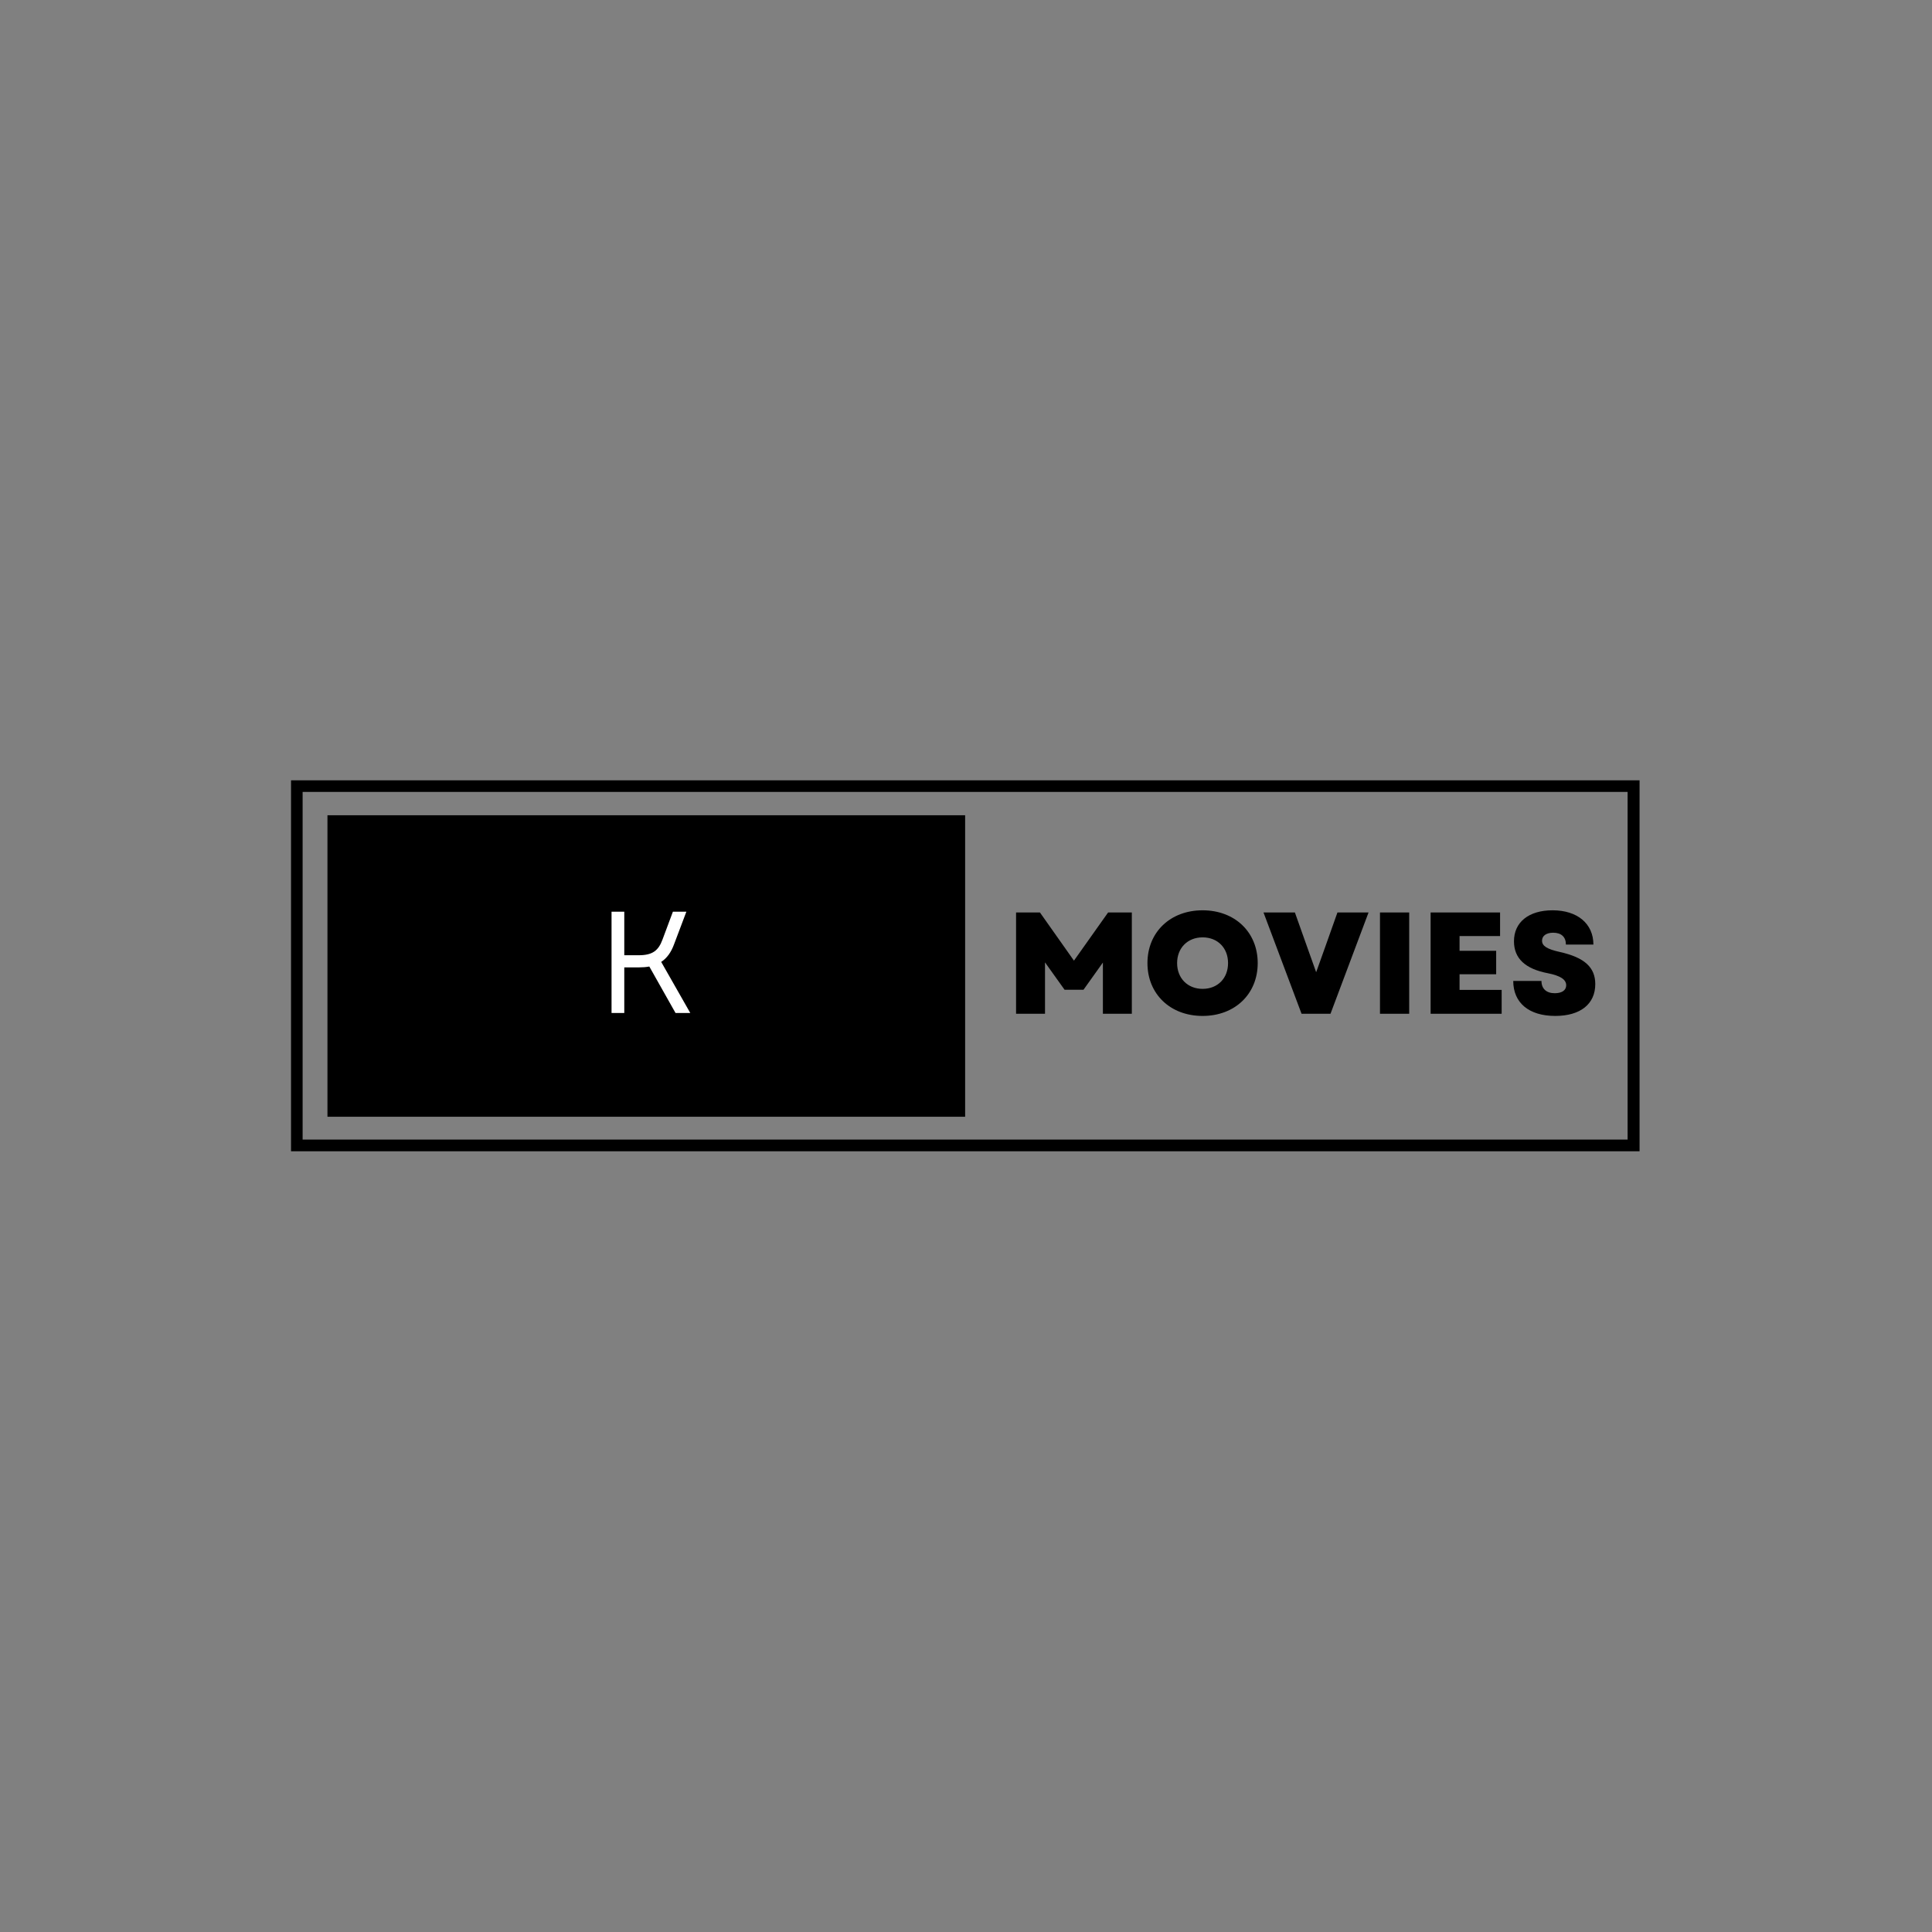 <svg xmlns="http://www.w3.org/2000/svg" xmlns:xlink="http://www.w3.org/1999/xlink" width="500" zoomAndPan="magnify" viewBox="0 0 375 375" height="500" preserveAspectRatio="xMidYMid meet" version="1.0"><rect x="0" y="0" width="375" height="375" fill="#808080" stroke="none"/><defs><g/><clipPath id="fe08bd0357"><path d="M 56.488 151.465 L 318.238 151.465 L 318.238 223.465 L 56.488 223.465 Z M 56.488 151.465 " clip-rule="nonzero"/></clipPath><clipPath id="2c8b1dfc38"><path d="M 63.559 158.238 L 187.332 158.238 L 187.332 216.762 L 63.559 216.762 Z M 63.559 158.238 " clip-rule="nonzero"/></clipPath></defs><g clip-path="url(#fe08bd0357)"><path stroke-linecap="butt" transform="matrix(0.75, 0, 0, 0.749, 56.489, 151.465)" fill="none" stroke-linejoin="miter" d="M -0.001 -0.001 L 348.905 -0.001 L 348.905 96.093 L -0.001 96.093 L -0.001 -0.001 " stroke="#000000" stroke-width="6" stroke-opacity="1" stroke-miterlimit="4"/></g><g clip-path="url(#2c8b1dfc38)"><path fill="#000000" d="M 63.559 158.238 L 187.332 158.238 L 187.332 216.762 L 63.559 216.762 Z M 63.559 158.238 " fill-opacity="1" fill-rule="nonzero"/></g><g fill="#ffffff" fill-opacity="1"><g transform="translate(115.837, 196.618)"><g><path d="M 2.863 0 L 5.336 0 L 5.336 -8.848 L 8.145 -8.848 C 8.902 -8.848 9.578 -8.902 10.195 -9.016 L 15.281 0 L 18.145 0 L 12.5 -9.914 C 13.621 -10.645 14.41 -11.77 14.969 -13.258 L 17.387 -19.66 L 14.773 -19.66 L 12.75 -14.242 C 11.965 -12.105 10.812 -11.207 8.145 -11.207 L 5.336 -11.207 L 5.336 -19.66 L 2.863 -19.66 Z M 2.863 0 "/></g></g></g><g fill="#000000" fill-opacity="1"><g transform="translate(195.141, 196.77)"><g><path d="M 2.078 0 L 7.695 0 L 7.695 -9.973 L 11.488 -4.664 L 15.168 -4.664 L 18.93 -9.941 L 18.93 0 L 24.547 0 L 24.547 -19.66 L 19.941 -19.66 L 13.312 -10.309 L 6.711 -19.66 L 2.078 -19.66 Z M 2.078 0 "/></g></g></g><g fill="#000000" fill-opacity="1"><g transform="translate(221.766, 196.77)"><g><path d="M 11.656 0.422 C 17.918 0.422 22.355 -3.82 22.355 -9.832 C 22.355 -15.84 17.918 -20.082 11.656 -20.082 C 5.395 -20.082 0.953 -15.84 0.953 -9.832 C 0.953 -3.82 5.395 0.422 11.656 0.422 Z M 6.711 -9.832 C 6.711 -12.781 8.762 -14.828 11.656 -14.828 C 14.578 -14.828 16.598 -12.781 16.598 -9.832 C 16.598 -6.883 14.578 -4.832 11.656 -4.832 C 8.762 -4.832 6.711 -6.883 6.711 -9.832 Z M 6.711 -9.832 "/></g></g></g><g fill="#000000" fill-opacity="1"><g transform="translate(245.104, 196.77)"><g><path d="M 7.527 0 L 13.145 0 L 20.531 -19.66 L 14.492 -19.66 L 12.191 -13.172 L 10.363 -8.062 L 8.539 -13.172 L 6.234 -19.66 L 0.141 -19.66 Z M 7.527 0 "/></g></g></g><g fill="#000000" fill-opacity="1"><g transform="translate(265.775, 196.77)"><g><path d="M 2.078 0 L 7.75 0 L 7.75 -19.66 L 2.078 -19.66 Z M 2.078 0 "/></g></g></g><g fill="#000000" fill-opacity="1"><g transform="translate(275.604, 196.77)"><g><path d="M 2.078 0 L 15.867 0 L 15.867 -4.633 L 7.695 -4.633 L 7.695 -7.668 L 14.801 -7.668 L 14.801 -12.219 L 7.695 -12.219 L 7.695 -15.082 L 15.559 -15.082 L 15.559 -19.66 L 2.078 -19.66 Z M 2.078 0 "/></g></g></g><g fill="#000000" fill-opacity="1"><g transform="translate(292.736, 196.77)"><g><path d="M 9.129 0.422 C 14.016 0.422 16.906 -1.883 16.906 -5.758 C 16.906 -9.016 14.801 -10.926 10.027 -11.992 C 7.5 -12.555 6.574 -13.172 6.574 -14.184 C 6.574 -15.141 7.414 -15.73 8.734 -15.73 C 10.309 -15.73 11.207 -14.914 11.207 -13.426 L 16.543 -13.426 C 16.543 -17.469 13.453 -20.082 8.621 -20.082 C 3.988 -20.082 1.125 -17.777 1.125 -14.07 C 1.125 -10.758 3.285 -8.707 7.723 -7.863 C 10.109 -7.387 11.262 -6.656 11.262 -5.531 C 11.262 -4.551 10.422 -3.988 9.043 -3.988 C 7.414 -3.988 6.461 -4.859 6.461 -6.375 L 0.984 -6.375 C 0.984 -2.133 4.016 0.422 9.129 0.422 Z M 9.129 0.422 "/></g></g></g></svg>